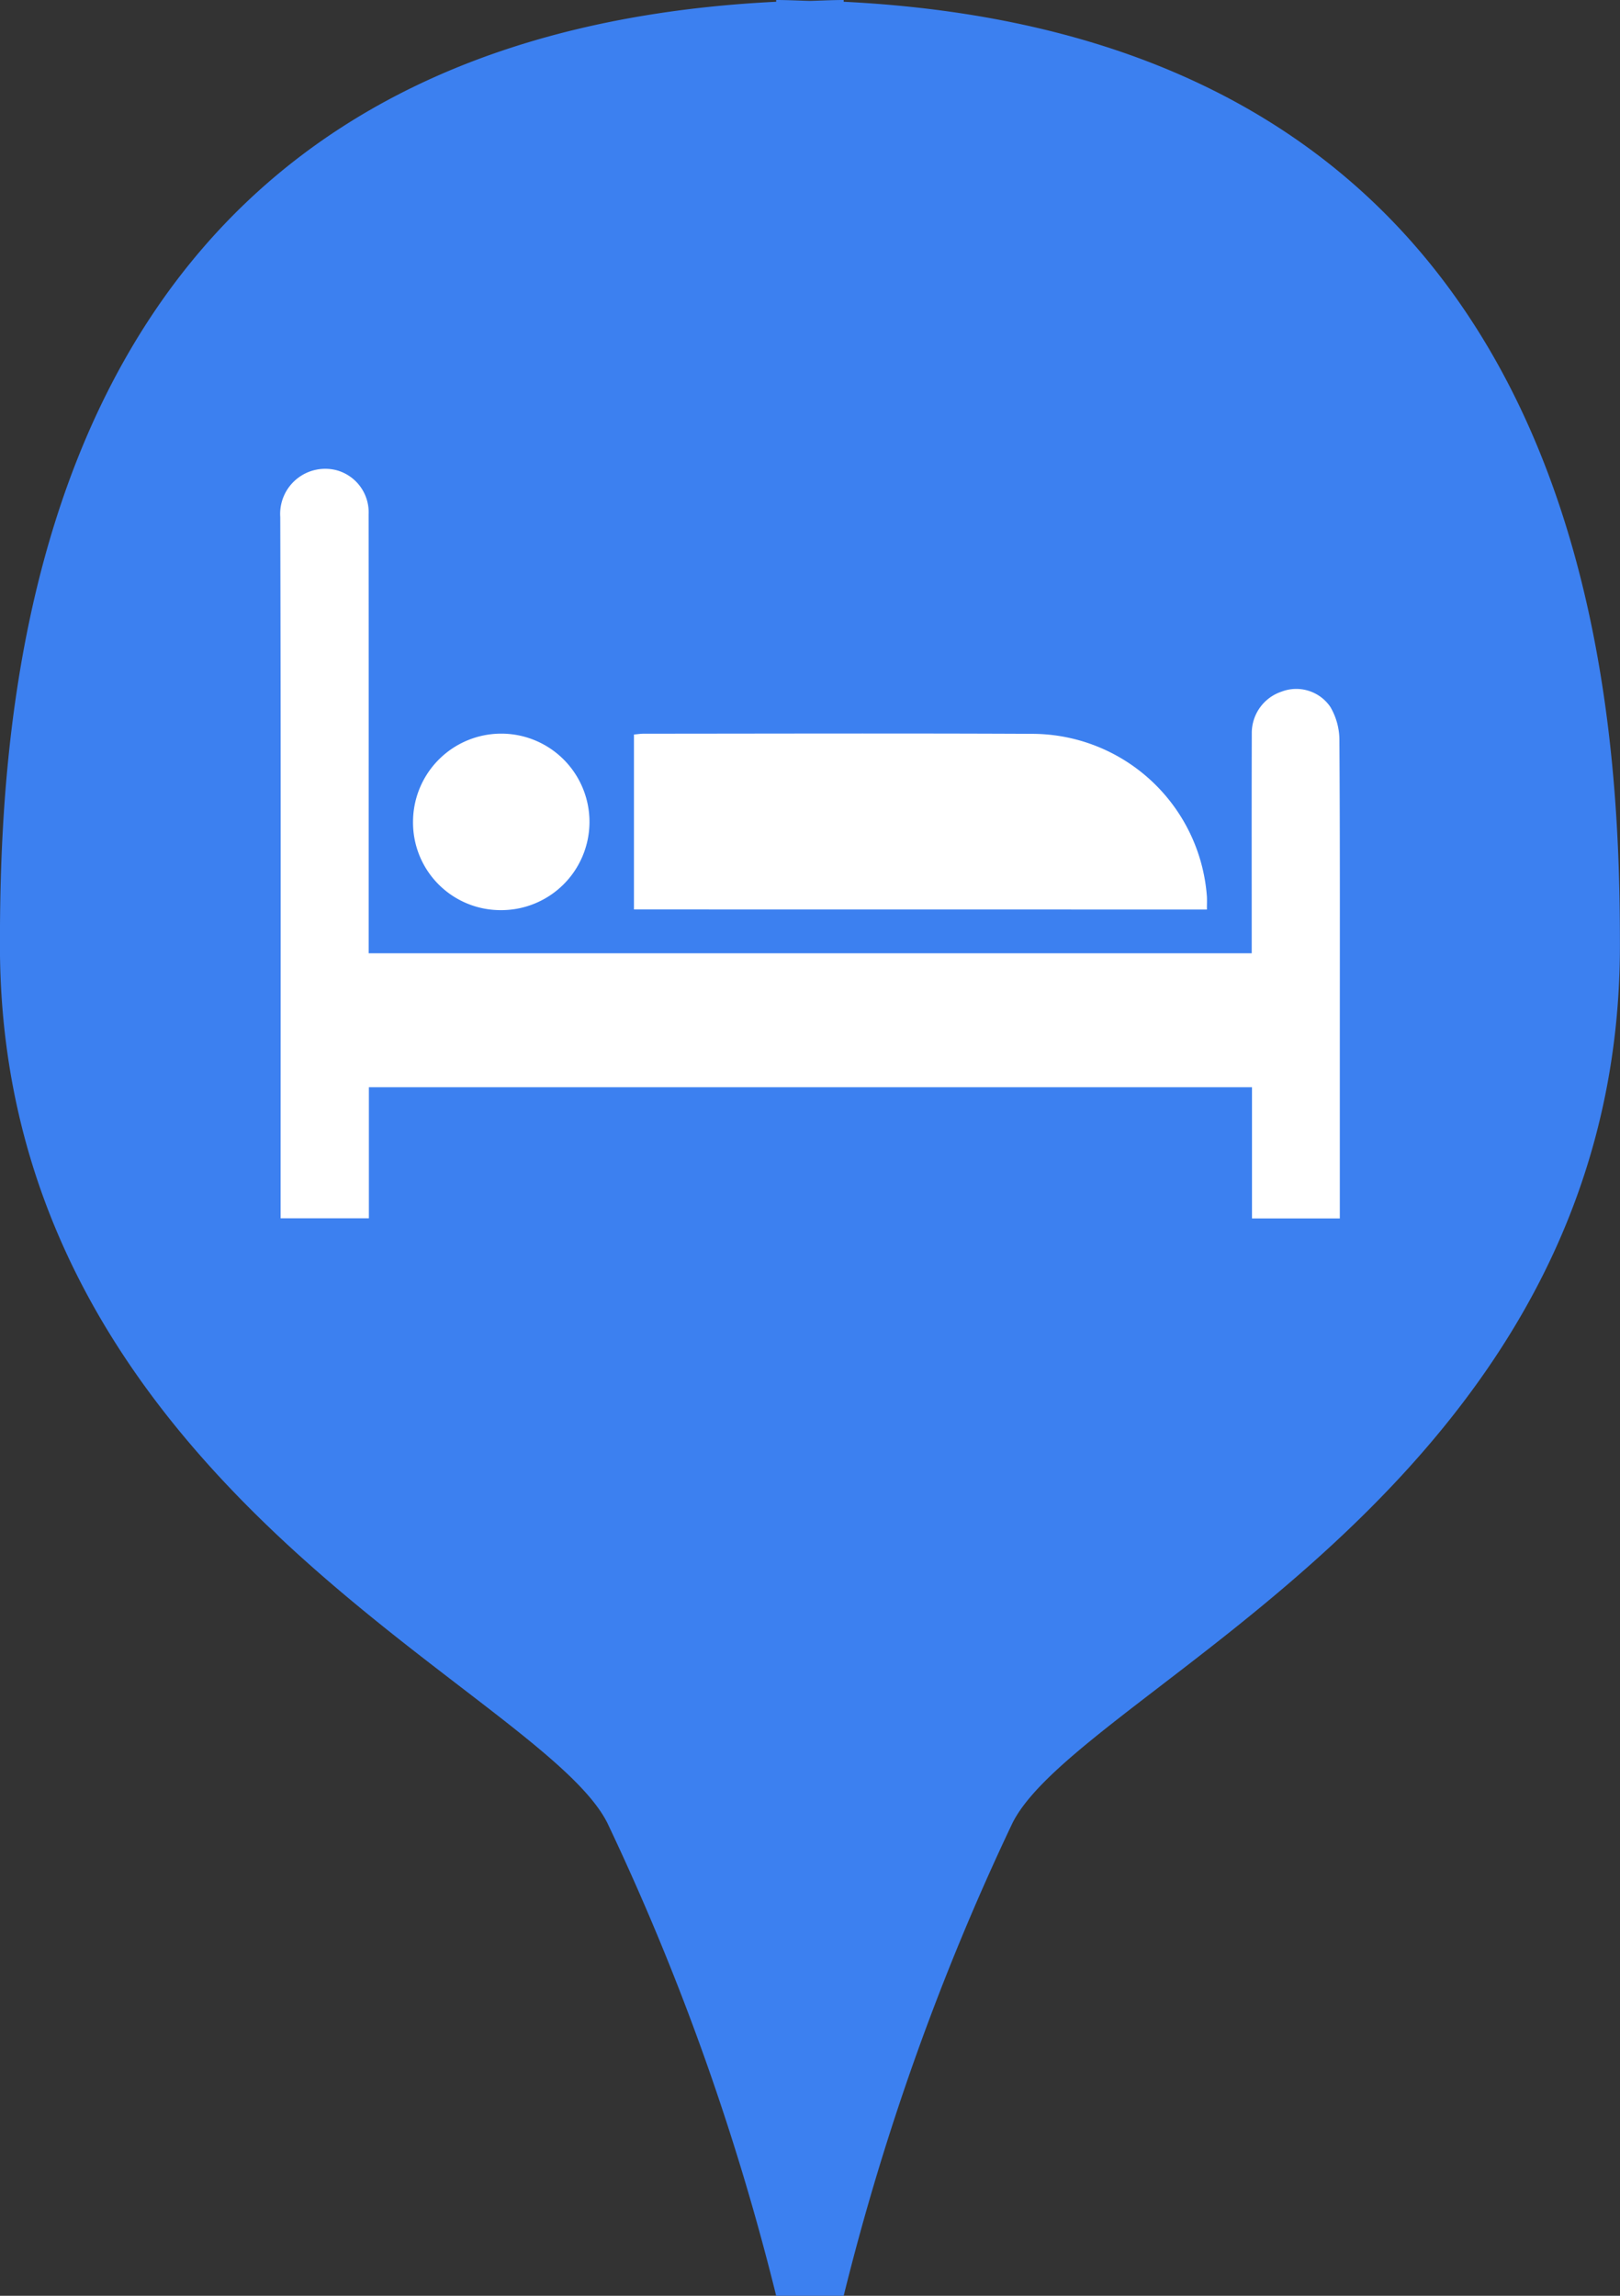 <svg id="Layer_2" data-name="Layer 2" xmlns="http://www.w3.org/2000/svg" width="24" height="34" viewBox="0 0 24 34"><rect x="0" y="0" width="24" height="34" fill="#333333" stroke="none"/><defs><style>.cls-1{fill:#3c80f0;}.cls-2{fill:#fff;}</style></defs><title>bedroom</title><path class="cls-1" d="M116.981,59.026l0-.026c-.172,0-.333.009-.5.013-.167-.004-.328-.013-.5-.013l0,.026c-11.026.543-11.5,10.088-11.5,13.974,0,8,8,11,9,13a37.013,37.013,0,0,1,2.5,7h1a37.013,37.013,0,0,1,2.5-7c1-2,9-5,9-13C128.482,69.114,128.007,59.57,116.981,59.026Z" transform="translate(-104.482 -59)"/><path class="cls-2" d="M123.03,75.102H109.947v1.941h-1.308V76.886c0-3.41.005-6.819-.005-10.229a.668.668,0,0,1,.841-.691.645.645,0,0,1,.468.65q.002,2.233.001,4.467V73.118h13.082v-.183c0-1.024-.002-2.048.001-3.072a.645.645,0,0,1,.441-.62.611.611,0,0,1,.722.225.974.974,0,0,1,.135.48c.01,1.555.006,3.111.006,4.666q0,1.121,0,2.242v.189H123.03Z" transform="translate(-104.482 -59)"/><path class="cls-2" d="M113.874,72.469V69.878c.05-.004.097-.012.144-.012,1.92-.001,3.841-.007,5.761.002a2.6,2.6,0,0,1,2.583,2.409c.003.06,0,.12,0,.193Z" transform="translate(-104.482 -59)"/><path class="cls-2" d="M110.601,71.166a1.307,1.307,0,1,1,1.301,1.313A1.297,1.297,0,0,1,110.601,71.166Z" transform="translate(-104.482 -59)"/></svg>